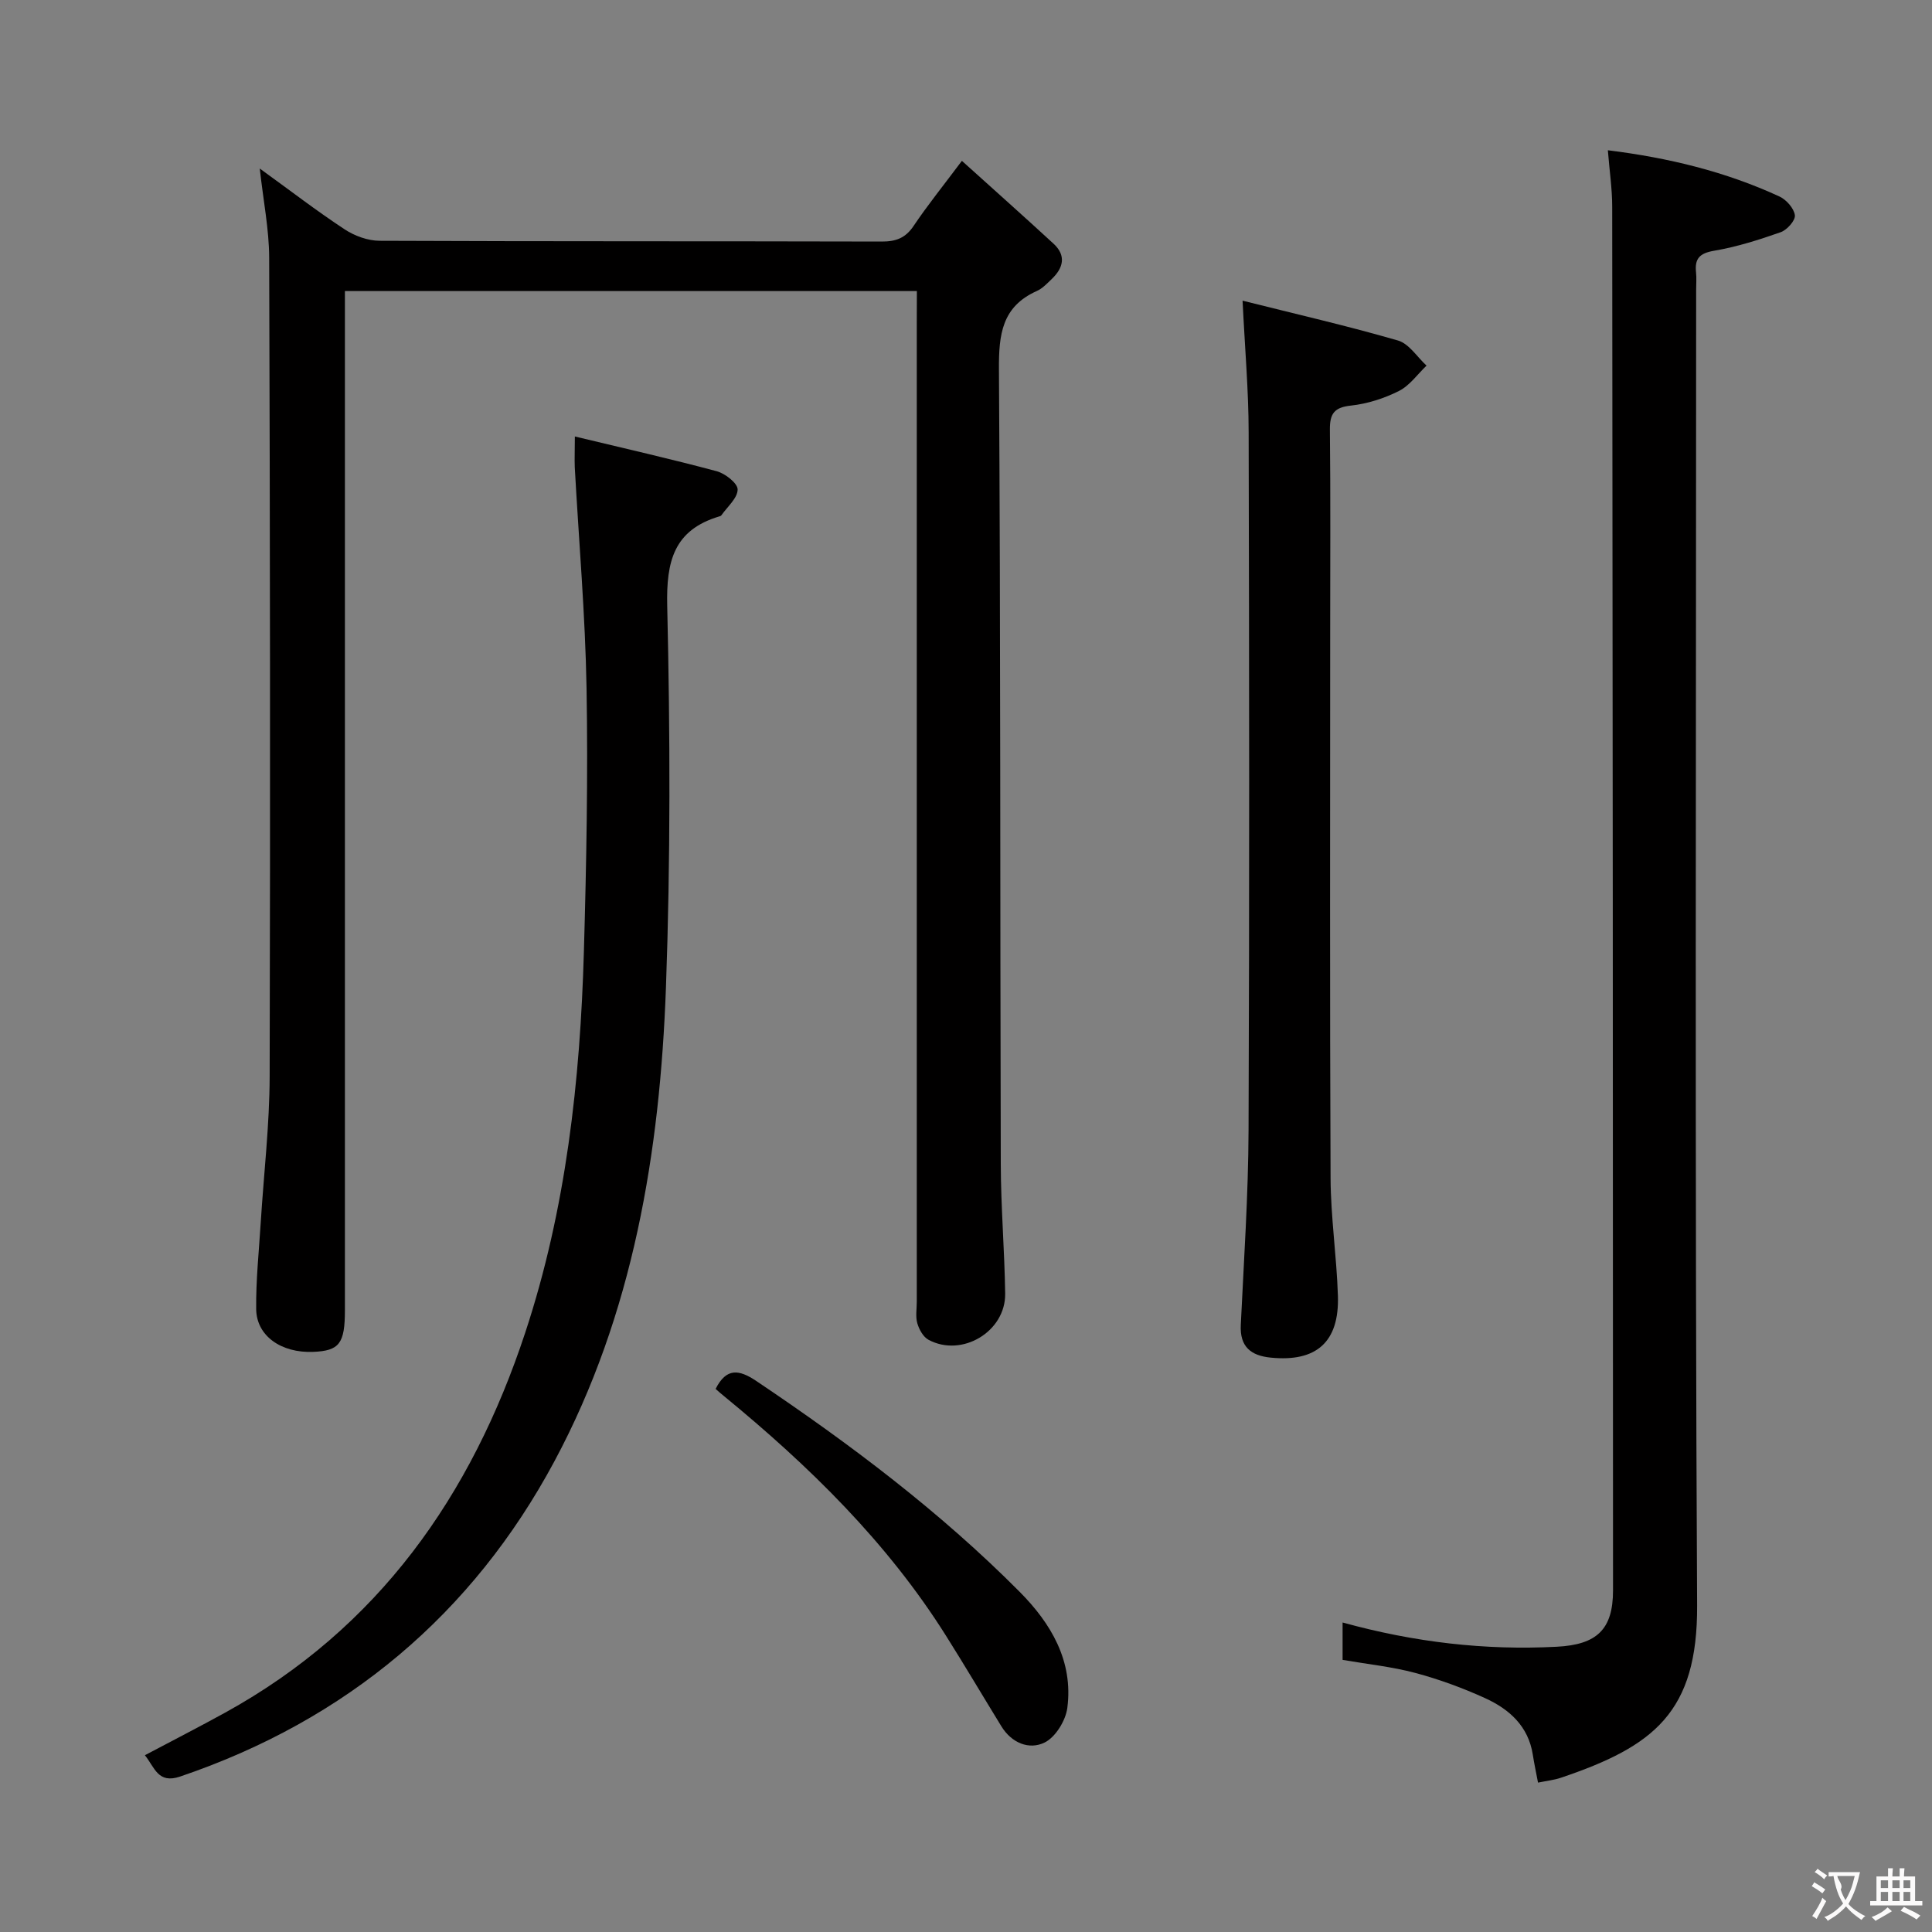 <svg enable-background="new 0 0 400 400" viewBox="0 0 400 400" xmlns="http://www.w3.org/2000/svg"><rect x="0" y="0" width="400" height="400" fill="#808080" stroke="none"/><g fill="#010000"><path d="m189.83 60.26c-39.82 0-78.77 0-118.42 0v6.54 204.45c0 6.92-1.15 8.42-6.57 8.64-6.6.27-11.73-3.29-11.8-8.84-.07-5.97.57-11.95.94-17.92.63-10.11 1.83-20.22 1.85-30.33.15-56.48.08-112.97-.1-169.45-.02-5.87-1.21-11.73-1.95-18.46 6.27 4.54 11.78 8.78 17.57 12.59 2.06 1.36 4.8 2.36 7.23 2.37 34.66.15 69.32.07 103.97.16 2.95.01 4.93-.73 6.62-3.26 2.87-4.27 6.11-8.28 9.98-13.45 6.5 5.87 12.8 11.46 18.98 17.16 2.66 2.45 2.03 5.01-.37 7.3-.96.92-1.93 1.97-3.1 2.49-7.23 3.23-7.88 9-7.84 16.19.35 54.82.23 109.64.38 164.45.02 8.98.78 17.95.91 26.93.12 7.86-8.94 13.29-15.87 9.57-1.1-.59-1.95-2.14-2.32-3.42-.4-1.39-.11-2.97-.11-4.47 0-67.65 0-135.3 0-202.95.02-1.96.02-3.92.02-6.29z"/><path d="m277.97 335.92c14.82 4.09 29.45 5.8 44.35 5.02 8.29-.43 11.64-3.57 11.64-11.67-.01-95.47-.07-190.95-.17-286.42 0-3.77-.57-7.55-.9-11.74 12.59 1.56 24.39 4.43 35.54 9.58 1.42.66 2.99 2.44 3.18 3.87.14 1.07-1.62 3.05-2.93 3.51-4.51 1.59-9.12 3.05-13.82 3.85-3.05.52-4.02 1.68-3.71 4.51.12 1.15.02 2.33.02 3.5 0 90.81-.28 181.62.2 272.42.12 22.18-8.98 29.23-28.22 35.72-1.4.47-2.9.63-4.72 1-.38-2.02-.79-3.9-1.08-5.79-.92-5.9-4.87-9.41-9.86-11.69-4.66-2.12-9.53-3.91-14.48-5.23-4.78-1.28-9.76-1.79-15.04-2.7 0-2.28 0-4.67 0-7.74z"/><path d="m119.02 90.37c10.15 2.44 19.81 4.63 29.36 7.19 1.76.47 4.36 2.5 4.34 3.79-.02 1.79-2.13 3.57-3.37 5.34-.08.12-.28.19-.44.23-9.4 2.82-10.98 9.28-10.77 18.5.61 26.3.69 52.66-.26 78.95-1.23 34.12-6.77 67.72-23.07 98.13-16.98 31.69-43.11 53.64-77.5 65.31-4.61 1.57-5.26-1.85-7.31-4.41 5.62-2.98 11.17-5.82 16.62-8.82 31.74-17.5 50.99-44.93 62.12-78.66 8.46-25.62 11.39-52.17 12.15-78.98.52-18.13.86-36.29.55-54.43-.27-15.27-1.6-30.51-2.44-45.77-.07-1.78.02-3.59.02-6.37z"/><path d="m257.26 62.25c11.08 2.78 21.71 5.22 32.18 8.25 2.28.66 3.96 3.41 5.91 5.2-1.88 1.79-3.49 4.13-5.72 5.25-3.06 1.54-6.53 2.65-9.92 3.02-3.47.37-4.4 1.66-4.37 4.99.15 13.99.06 27.99.06 41.99 0 37.66-.09 75.31.08 112.97.04 8.12 1.26 16.23 1.52 24.35.31 9.58-4.45 13.77-13.93 12.81-4.07-.41-6.39-2.23-6.18-6.73.64-13.45 1.56-26.91 1.61-40.37.19-48.15.14-96.31.02-144.46-.01-8.61-.77-17.21-1.26-27.27z"/><path d="m148.16 287.56c2.23-4.41 4.84-4.05 8.44-1.63 19.39 13.03 38 27.03 54.5 43.63 6.49 6.53 11.14 14.34 9.88 24.03-.34 2.64-2.45 6.07-4.7 7.18-3.22 1.58-6.85.09-8.96-3.36-3.83-6.24-7.55-12.54-11.45-18.73-12.21-19.41-28.36-35.18-45.95-49.61-.64-.5-1.23-1.05-1.76-1.51z"/></g><path d="m377.9 391.2c-.2.3-.4.5-.6.8-.7-.6-1.4-1-2.2-1.5.2-.3.4-.5.5-.8.6.4 1.4.8 2.3 1.5zm-1.8 6.1c-.2-.2-.5-.4-.9-.6.4-.6.8-1.2 1.2-1.9s.7-1.3.9-1.9c.3.3.5.5.8.7-.7 1.3-1.4 2.6-2 3.7zm2.2-9c-.3.3-.5.5-.6.8-.6-.6-1.3-1.1-2-1.5.3-.3.5-.5.6-.7.6.5 1.3.9 2 1.4zm.3.2v-.9h2 4.5c-.3 1.3-.6 2.5-1 3.6s-.9 2.1-1.4 3c.4.5 1 1 1.6 1.4s1.2.8 1.9 1.1c-.3.2-.5.4-.8.8-.4-.3-1-.7-1.6-1.2s-1.2-1.1-1.6-1.6c-.5.6-1.1 1.1-1.7 1.6s-1.4.9-2.1 1.4c-.1-.3-.3-.5-.7-.8.6-.2 1.2-.5 1.9-1s1.4-1.1 2-1.8c-.5-.8-.9-1.6-1.2-2.5s-.6-2-.8-3.2c-.4.1-.7.1-1 .1zm2.5 2.7c.3 1 .7 1.7 1 2.2.3-.5.6-1.1 1-2s.6-1.9.9-3h-3.2-.4c.1.9 1.3 1.8.7 2.8z" fill="#fbfafa"/><path d="m396.5 388.5v1.5 3.6h1.5v.9c-.4 0-1 0-1.7 0h-7.9c-.5 0-.9 0-1.2 0v-.9h1.3v-3.5c0-.7 0-1.2 0-1.6h2.4c0-.8 0-1.4 0-1.7h1c0 .3-.1.8-.1 1.7h1.5c0-.8 0-1.4 0-1.7h1c0 .3-.1.9-.1 1.7zm-8.2 9.2c-.2-.3-.5-.5-.8-.8.8-.3 1.4-.6 1.9-.9s1-.7 1.4-1.1c.3.3.6.5.9.8-1.6 1-2.8 1.6-3.4 2zm2.6-6.8v-1.6h-1.5v1.6zm0 2.7v-1.9h-1.5v1.9zm2.4-2.7v-1.6h-1.5v1.6zm0 2.7v-1.9h-1.5v1.9zm.2 2 .7-.8c.4.2.9.5 1.6.8s1.3.7 1.8 1c-.3.3-.5.5-.8.8-.4-.3-1.5-1-3.3-1.8zm2-4.7v-1.6h-1.4v1.6zm0 2.7v-1.9h-1.4v1.9z" fill="#fbfafa"/></svg>